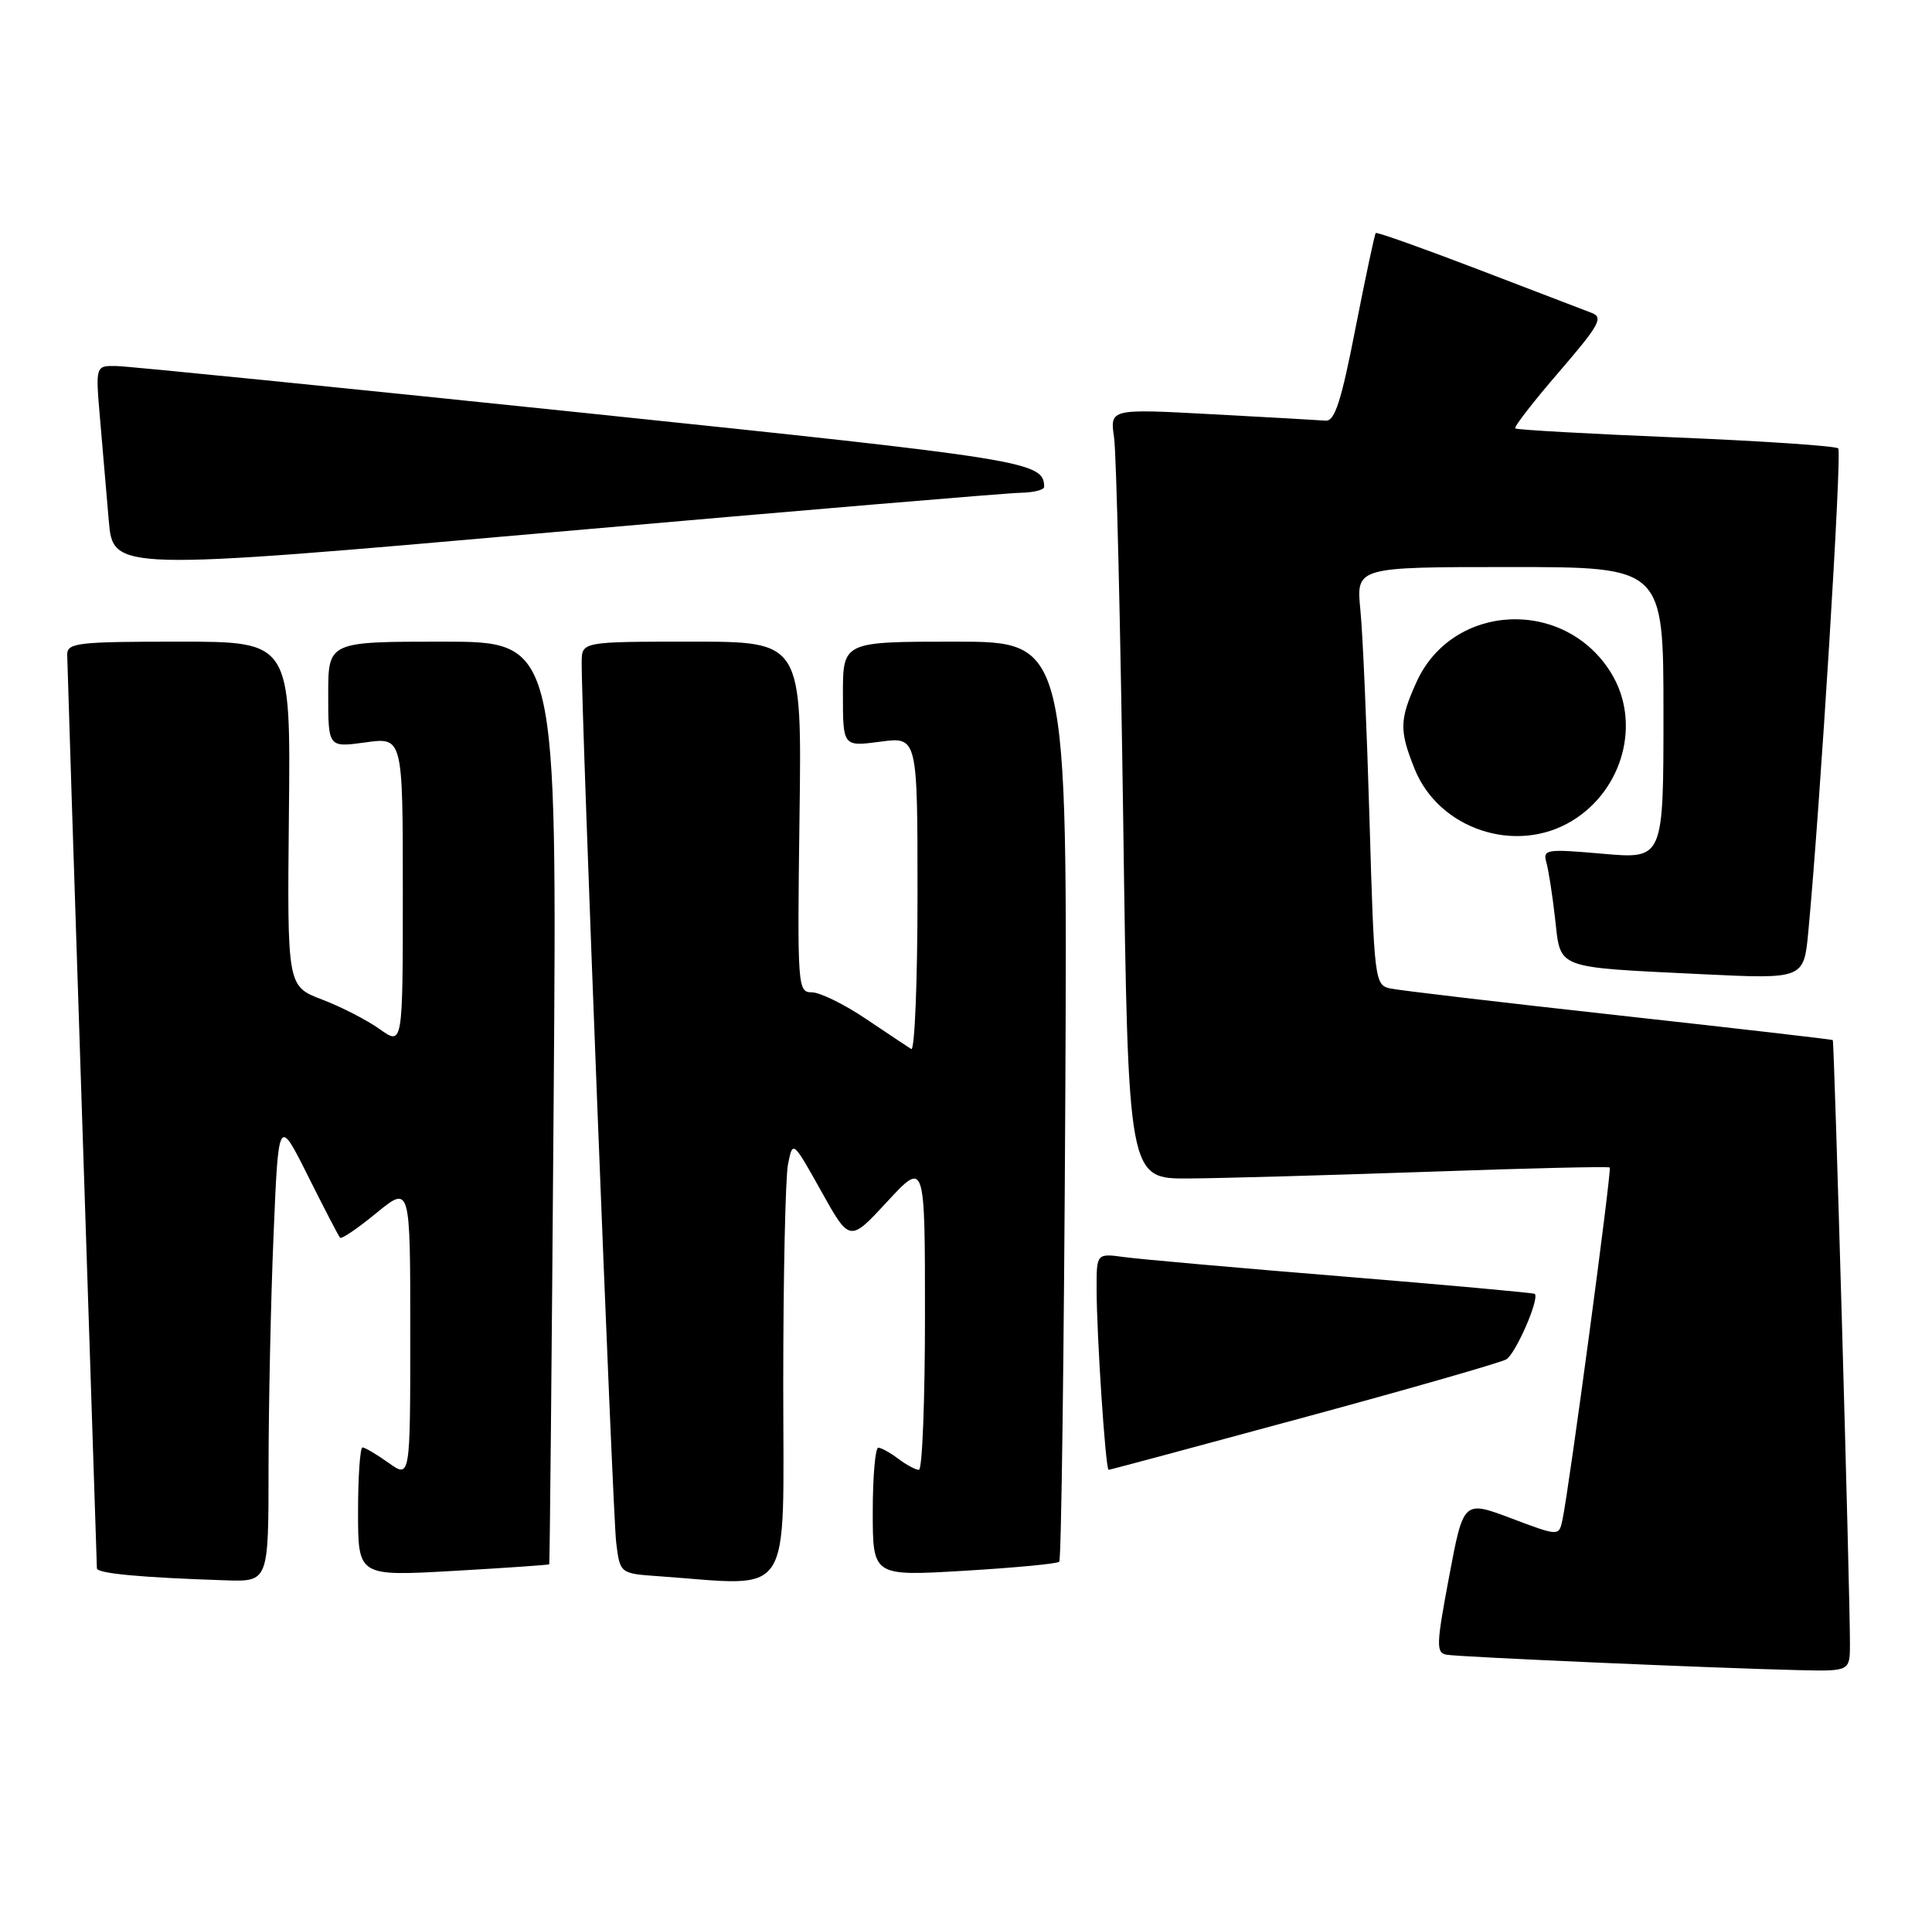 <?xml version="1.0" encoding="UTF-8" standalone="no"?>
<!DOCTYPE svg PUBLIC "-//W3C//DTD SVG 1.1//EN" "http://www.w3.org/Graphics/SVG/1.1/DTD/svg11.dtd" >
<svg xmlns="http://www.w3.org/2000/svg" xmlns:xlink="http://www.w3.org/1999/xlink" version="1.1" viewBox="0 0 259 256">
 <g >
 <path fill="currentColor"
d=" M 248.00 220.25 C 248.00 213.21 245.90 139.57 245.70 139.40 C 245.59 139.31 232.68 137.82 217.00 136.09 C 201.32 134.36 187.54 132.74 186.37 132.48 C 184.29 132.03 184.22 131.42 183.59 109.76 C 183.23 97.52 182.69 84.91 182.37 81.75 C 181.80 76.00 181.80 76.00 202.40 76.00 C 223.00 76.00 223.00 76.00 223.00 95.57 C 223.00 115.14 223.00 115.14 214.89 114.43 C 207.24 113.76 206.81 113.83 207.31 115.61 C 207.60 116.65 208.13 120.06 208.48 123.18 C 209.25 129.96 208.30 129.60 228.16 130.57 C 241.82 131.23 241.82 131.23 242.42 124.87 C 244.01 108.02 246.95 60.62 246.43 60.10 C 246.10 59.77 236.31 59.11 224.67 58.63 C 213.03 58.15 203.33 57.61 203.13 57.42 C 202.92 57.24 205.56 53.83 208.99 49.86 C 214.43 43.54 214.99 42.54 213.36 41.93 C 212.34 41.54 205.47 38.91 198.11 36.09 C 190.74 33.27 184.59 31.08 184.43 31.23 C 184.28 31.39 183.06 37.14 181.71 44.01 C 179.81 53.76 178.94 56.47 177.72 56.38 C 176.87 56.31 170.01 55.92 162.48 55.52 C 148.79 54.78 148.79 54.78 149.35 58.64 C 149.66 60.76 150.21 83.99 150.58 110.25 C 151.24 158.00 151.24 158.00 159.37 157.95 C 163.84 157.92 178.30 157.51 191.50 157.05 C 204.70 156.58 215.63 156.32 215.80 156.48 C 216.09 156.76 210.35 199.56 209.46 203.70 C 208.99 205.91 208.99 205.91 202.59 203.50 C 196.19 201.09 196.19 201.09 194.27 211.29 C 192.54 220.47 192.50 221.53 193.92 221.78 C 195.64 222.09 230.32 223.60 241.25 223.85 C 248.00 224.00 248.00 224.00 248.00 220.25 Z  M 36.00 196.75 C 36.01 188.36 36.30 174.34 36.67 165.60 C 37.33 149.70 37.33 149.70 41.28 157.60 C 43.45 161.94 45.39 165.68 45.59 165.89 C 45.79 166.11 47.99 164.61 50.47 162.57 C 55.00 158.87 55.00 158.87 55.00 178.50 C 55.00 198.14 55.00 198.14 52.10 196.07 C 50.50 194.93 48.92 194.00 48.60 194.00 C 48.27 194.00 48.00 197.89 48.00 202.64 C 48.00 211.27 48.00 211.27 60.75 210.55 C 67.76 210.15 73.56 209.75 73.63 209.66 C 73.70 209.57 73.97 181.71 74.22 147.75 C 74.69 86.00 74.69 86.00 59.35 86.00 C 44.00 86.00 44.00 86.00 44.00 93.09 C 44.00 100.19 44.00 100.19 49.00 99.50 C 54.00 98.81 54.00 98.81 54.00 119.47 C 54.00 140.14 54.00 140.14 50.91 137.94 C 49.22 136.73 45.73 134.94 43.16 133.96 C 38.50 132.18 38.50 132.18 38.73 109.09 C 38.97 86.00 38.97 86.00 23.98 86.00 C 10.38 86.00 9.00 86.16 9.01 87.75 C 9.02 88.71 9.91 116.50 11.00 149.50 C 12.09 182.50 12.98 209.82 12.99 210.20 C 13.00 210.89 18.88 211.44 30.25 211.81 C 36.00 212.00 36.00 212.00 36.00 196.75 Z  M 105.00 185.62 C 105.00 171.12 105.29 157.81 105.64 156.04 C 106.28 152.84 106.28 152.84 110.10 159.67 C 113.91 166.50 113.91 166.50 118.95 161.04 C 124.00 155.59 124.00 155.59 124.00 176.29 C 124.00 187.68 123.64 197.00 123.19 197.00 C 122.75 197.00 121.51 196.34 120.44 195.53 C 119.37 194.72 118.16 194.05 117.75 194.03 C 117.34 194.01 117.00 197.88 117.00 202.63 C 117.00 211.26 117.00 211.26 129.25 210.53 C 135.99 210.13 141.72 209.59 142.00 209.32 C 142.28 209.05 142.64 181.20 142.81 147.42 C 143.11 86.00 143.11 86.00 128.06 86.00 C 113.00 86.00 113.00 86.00 113.00 93.03 C 113.00 100.07 113.00 100.07 118.00 99.41 C 123.00 98.74 123.00 98.74 123.00 119.93 C 123.00 131.58 122.62 140.88 122.16 140.60 C 121.69 140.31 118.95 138.48 116.06 136.54 C 113.16 134.59 109.91 133.00 108.83 133.00 C 106.93 133.00 106.88 132.31 107.18 109.50 C 107.50 86.00 107.50 86.00 92.75 86.00 C 78.00 86.00 78.00 86.00 77.98 88.75 C 77.92 95.34 82.14 202.91 82.60 206.70 C 83.11 210.90 83.11 210.90 88.30 211.26 C 106.57 212.55 105.00 214.96 105.00 185.62 Z  M 174.72 190.00 C 188.90 186.16 201.14 182.64 201.92 182.20 C 203.17 181.48 206.41 174.08 205.75 173.42 C 205.61 173.28 194.03 172.23 180.00 171.08 C 165.97 169.94 152.81 168.77 150.75 168.49 C 147.00 167.98 147.00 167.98 147.01 172.74 C 147.01 178.96 148.21 197.00 148.62 197.00 C 148.79 197.00 160.54 193.85 174.72 190.00 Z  M 210.76 110.01 C 217.63 105.82 220.02 96.82 216.01 90.24 C 209.81 80.08 194.74 80.75 189.90 91.40 C 187.61 96.46 187.57 97.89 189.63 103.03 C 192.88 111.16 203.25 114.59 210.76 110.01 Z  M 136.75 66.05 C 138.54 66.02 139.99 65.66 139.98 65.25 C 139.92 61.87 137.96 61.55 78.31 55.34 C 45.41 51.92 17.22 49.09 15.65 49.06 C 12.80 49.00 12.80 49.00 13.40 56.00 C 13.73 59.85 14.26 66.04 14.58 69.76 C 15.16 76.52 15.16 76.52 74.33 71.31 C 106.87 68.45 134.96 66.08 136.75 66.05 Z "/>
</g>
</svg>
